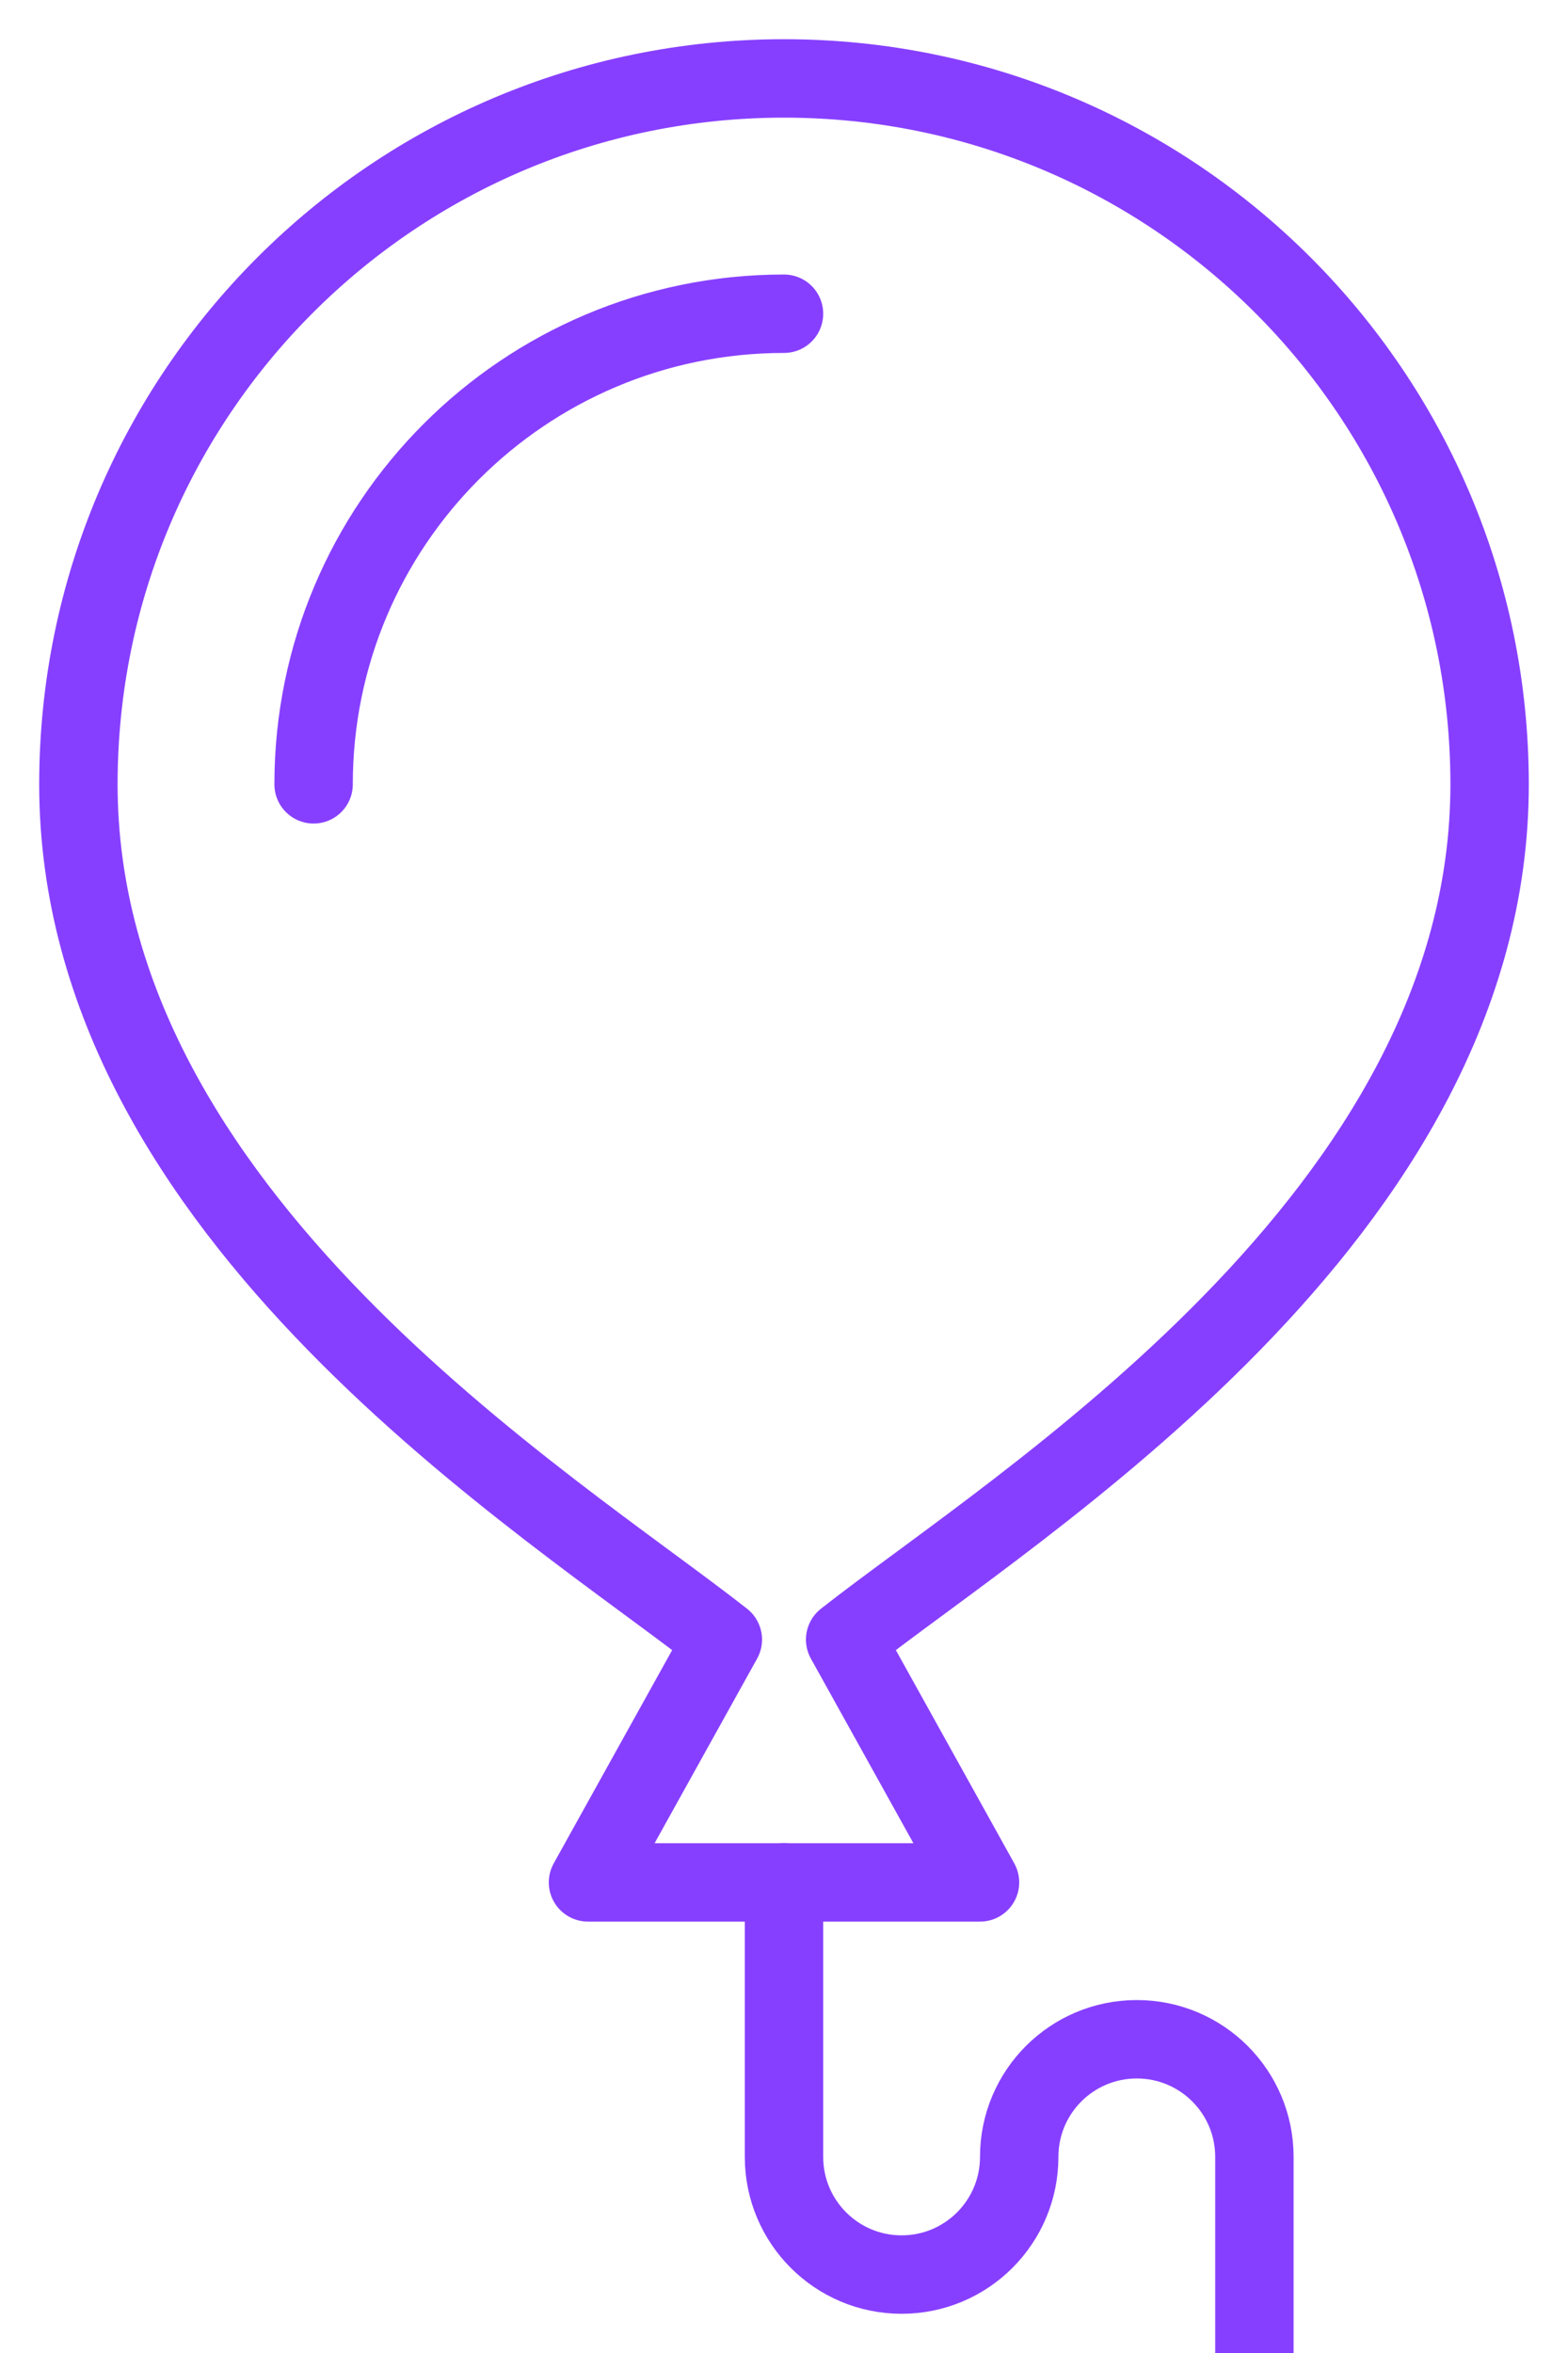 <?xml version="1.0" encoding="UTF-8"?>
<svg width="20px" height="30px" viewBox="0 0 20 30" version="1.1" xmlns="http://www.w3.org/2000/svg" xmlns:xlink="http://www.w3.org/1999/xlink">
    <g id="Page-1" stroke="none" stroke-width="1" fill="none" fill-rule="evenodd" stroke-linecap="round" stroke-linejoin="round">
        <g id="Intro-—-01" transform="translate(-150, -103)" stroke="#873FFF">
            <g id="Group-7" transform="translate(151, 104)">
                <path d="M18,9 C18,4.029 13.97,0 9,0 C4.029,0 0,4.029 0,9 C0,14.5 6.035,18.186 8.22,19.904 L6.5,23 L11.5,23 L9.78,19.904 C11.965,18.186 18,14.5 18,9 Z" id="Stroke-1"></path>
                <path d="M9,23 L9,26.5 C9,27.328 9.671,28 10.5,28 C11.329,28 12,27.328 12,26.5 C12,25.671 12.671,25 13.5,25 C14.329,25 15,25.671 15,26.5 L15,29" id="Stroke-3"></path>
                <path d="M3,9 C3,5.686 5.686,3 9,3" id="Stroke-5"></path>
            </g>
        </g>
    </g>
</svg>
